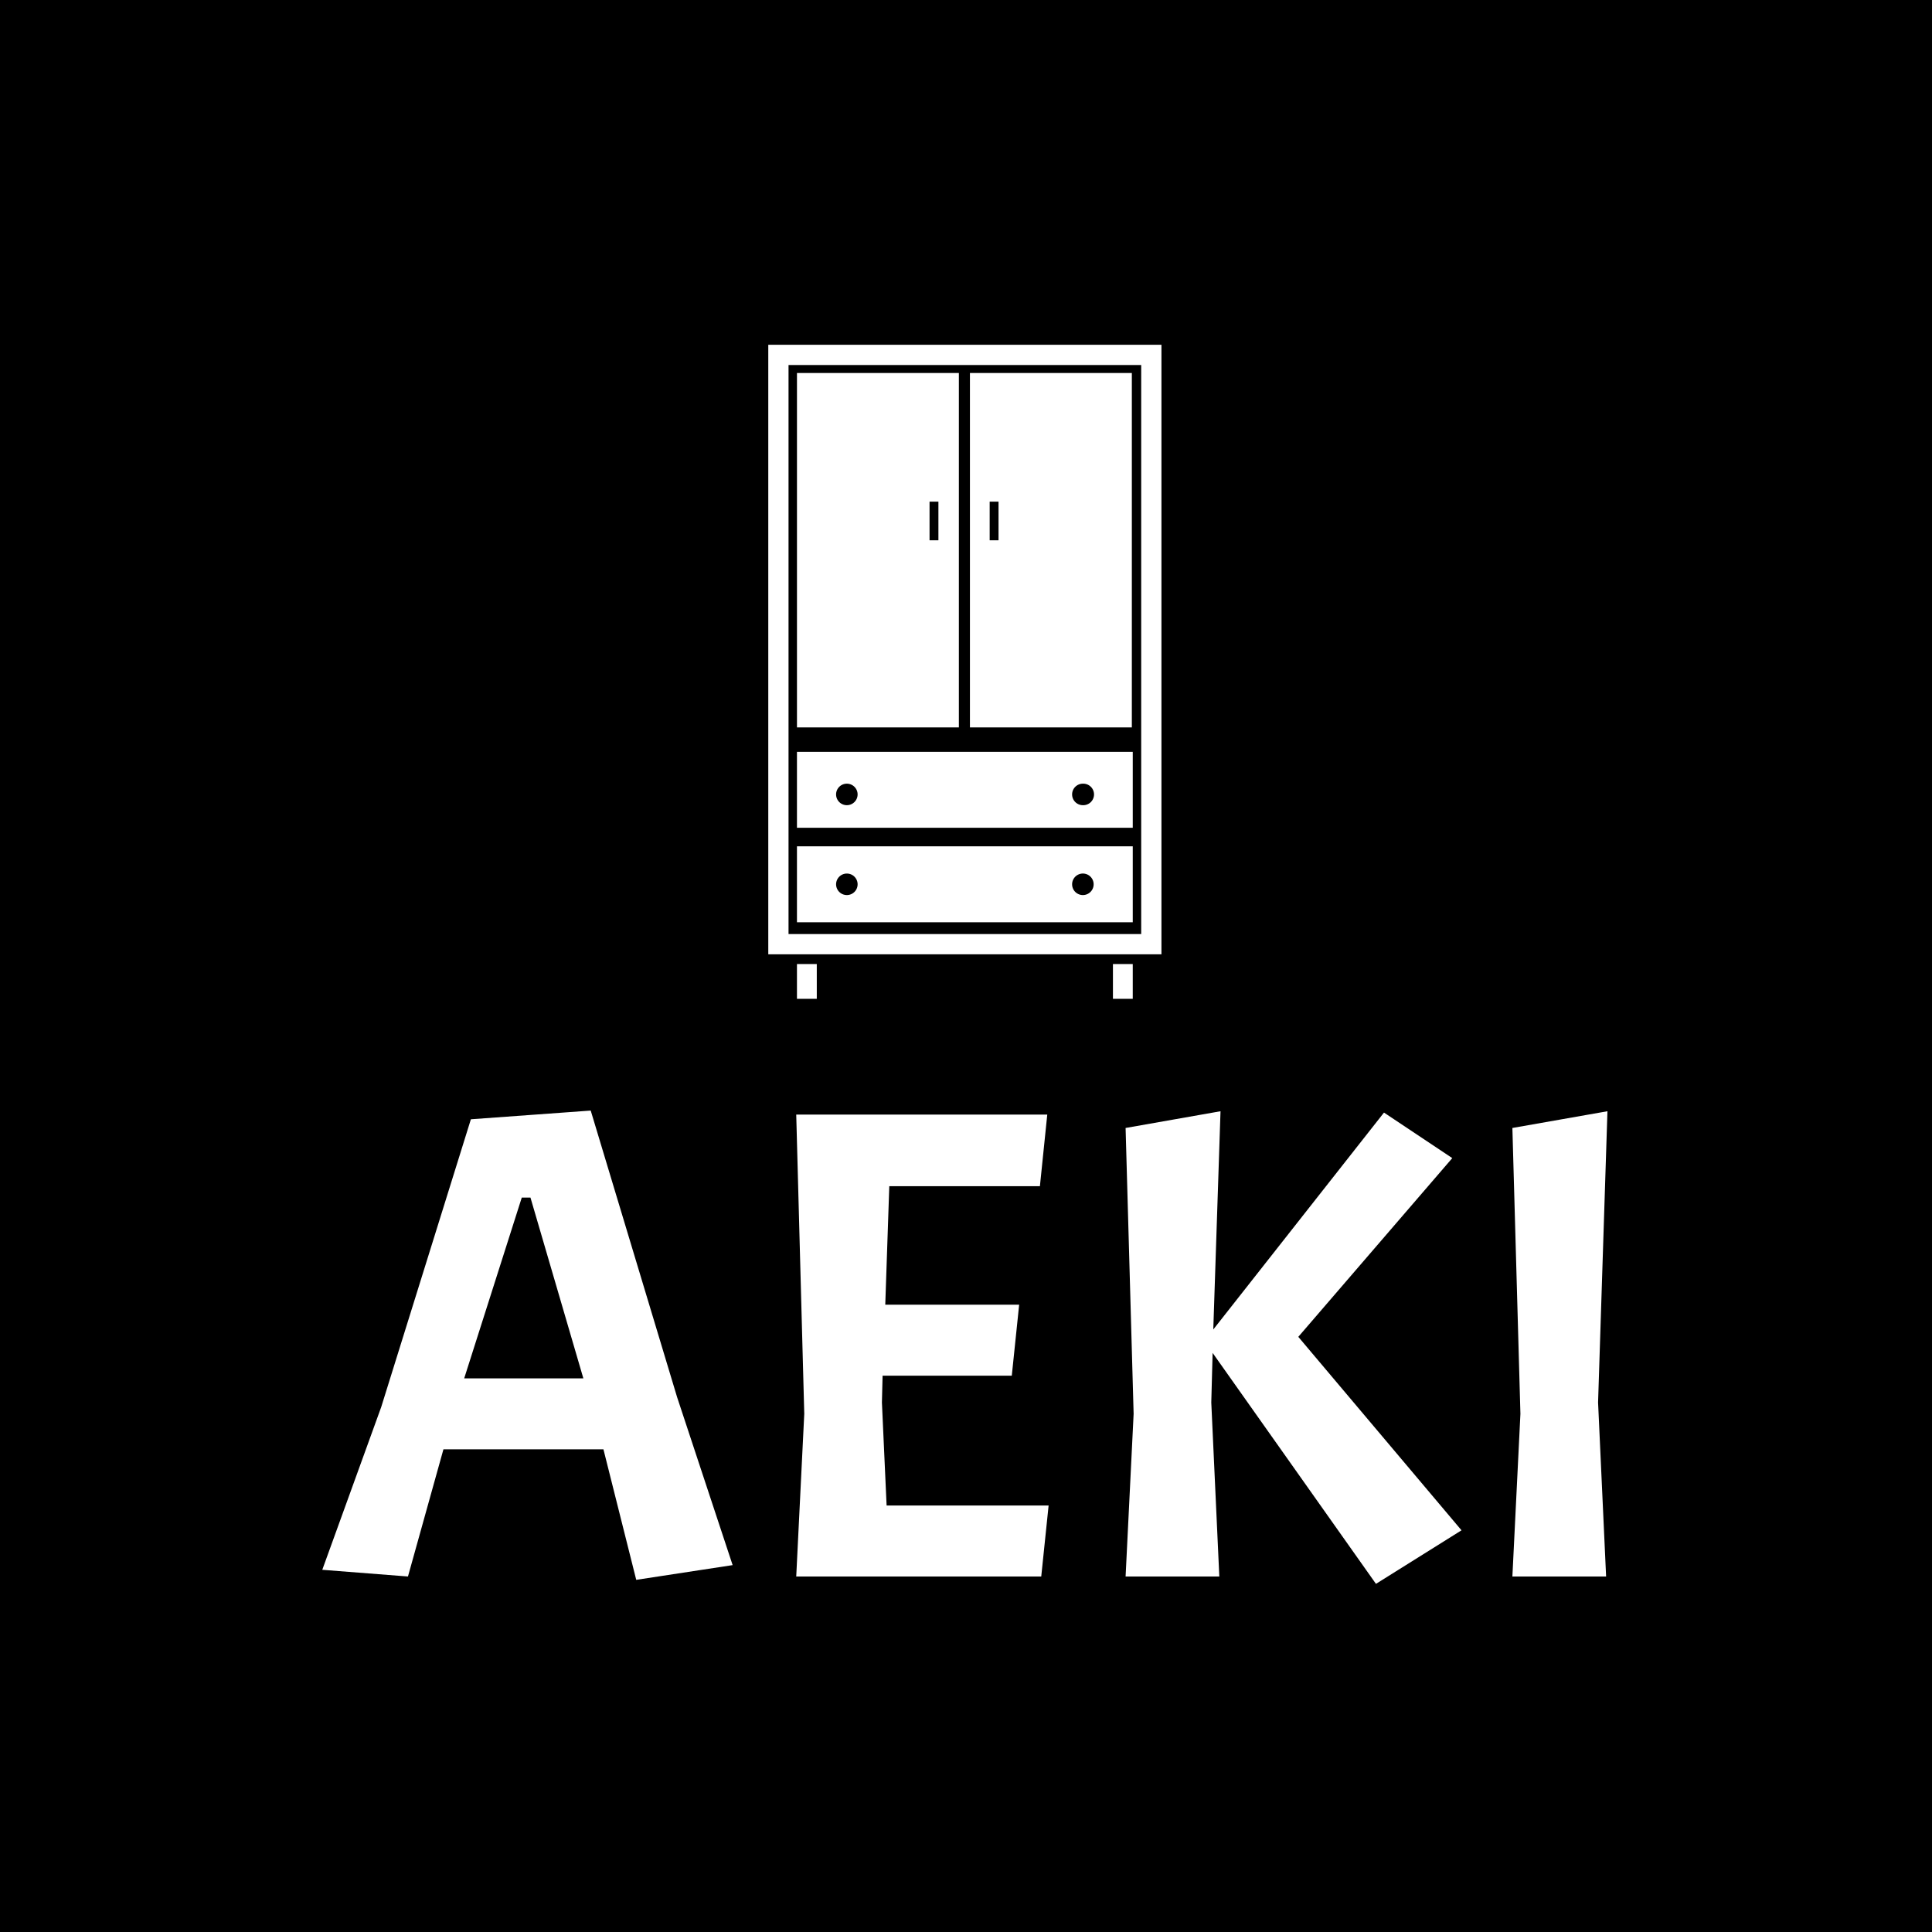 <svg xmlns="http://www.w3.org/2000/svg" version="1.1" xmlns:xlink="http://www.w3.org/1999/xlink" xmlns:svgjs="http://svgjs.dev/svgjs" width="1500" height="1500" viewBox="0 0 1500 1500"><rect width="1500" height="1500" fill="#000000"></rect><g transform="matrix(0.667,0,0,0.667,248.867,266.111)"><svg viewBox="0 0 257 248" data-background-color="#ffffff" preserveAspectRatio="xMidYMid meet" height="1447" width="1500" xmlns="http://www.w3.org/2000/svg" xmlns:xlink="http://www.w3.org/1999/xlink"><g id="tight-bounds" transform="matrix(1,0,0,1,0.291,0.4)"><svg viewBox="0 0 256.418 247.2" height="247.2" width="256.418"><g><svg viewBox="0 0 395.52 381.302" height="247.2" width="256.418"><g transform="matrix(1,0,0,1,0,235.66)"><svg viewBox="0 0 395.52 145.642" height="145.642" width="395.52"><g id="textblocktransform"><svg viewBox="0 0 395.52 145.642" height="145.642" width="395.52" id="textblock"><g><svg viewBox="0 0 395.52 145.642" height="145.642" width="395.52"><g transform="matrix(1,0,0,1,0,0)"><svg width="395.52" viewBox="0.75 -34.8 95.99 35.35" height="145.642" data-palette-color="#ffffff"><g class="wordmark-text-0" data-fill-palette-color="primary" id="text-0"><path d="M31.4-0.85L24.2 0.25 21.75-9.5 9.8-9.5 7.15 0 0.75-0.5 5.15-12.65 11.85-34.15 20.8-34.8 27.25-13.4 31.4-0.85ZM20.25-14.8L16.3-28.3 15.65-28.3 11.35-14.8 20.25-14.8ZM54.45 0L36.15 0 36.75-12.15 36.15-34.5 54.9-34.5 54.35-29.15 43.1-29.15 42.8-20.3 52.8-20.3 52.25-15 42.6-15 42.55-13 42.9-5.3 55-5.3 54.45 0ZM60.75-33.5L67.84-34.75 67.3-18.45 80.05-34.65 85.15-31.25 73.65-17.9 85.84-3.45 79.45 0.55 67.25-16.7 67.15-13 67.75 0 60.75 0 61.35-12.15 60.75-33.5ZM89.64-33.5L96.74-34.75 96.04-13 96.64 0 89.64 0 90.24-12.15 89.64-33.5Z" fill="#ffffff" data-fill-palette-color="primary"></path></g></svg></g></svg></g></svg></g></svg></g><g transform="matrix(1,0,0,1,137.266,0)"><svg viewBox="0 0 120.989 201.277" height="201.277" width="120.989"><g><svg xmlns="http://www.w3.org/2000/svg" xmlns:xlink="http://www.w3.org/1999/xlink" version="1.1" x="0" y="0" viewBox="2.337 3.136 56.341 93.729" enable-background="new 0 0 60.125 100" xml:space="preserve" height="201.277" width="120.989" class="icon-icon-0" data-fill-palette-color="accent" id="icon-0"><path fill-rule="evenodd" clip-rule="evenodd" d="M6.447 75.012V85.893H54.566V75.012zM13.596 81.994A1.541 1.541 0 1 1 15.138 80.453 1.54 1.54 0 0 1 13.596 81.994M47.418 81.994A1.54 1.54 0 0 1 45.877 80.453 1.542 1.542 0 1 1 47.418 81.994M6.447 61.471V72.352H54.566V61.471zM13.596 69.115A1.54 1.54 0 1 1 13.596 66.033 1.54 1.54 0 1 1 13.596 69.115M47.418 69.115A1.54 1.54 0 1 1 47.418 66.033 1.542 1.542 0 1 1 47.418 69.115M2.337 3.136V90.487H58.678V3.136zM55.775 87.584H5.239V6.037H55.776zM9.289 96.865H6.447V91.877H9.288zM54.566 96.865H51.726V91.877H54.566zM6.448 7.185V57.967H29.649V7.185zM26.717 31.152H25.447V25.62H26.717zM31.234 7.185V57.967H54.435V7.185zM35.332 31.152H34.062V25.62H35.332z" fill="#ffffff" data-fill-palette-color="accent"></path></svg></g></svg></g><g></g></svg></g><defs></defs></svg><rect width="256.418" height="247.2" fill="none" stroke="none" visibility="hidden"></rect></g></svg></g></svg>